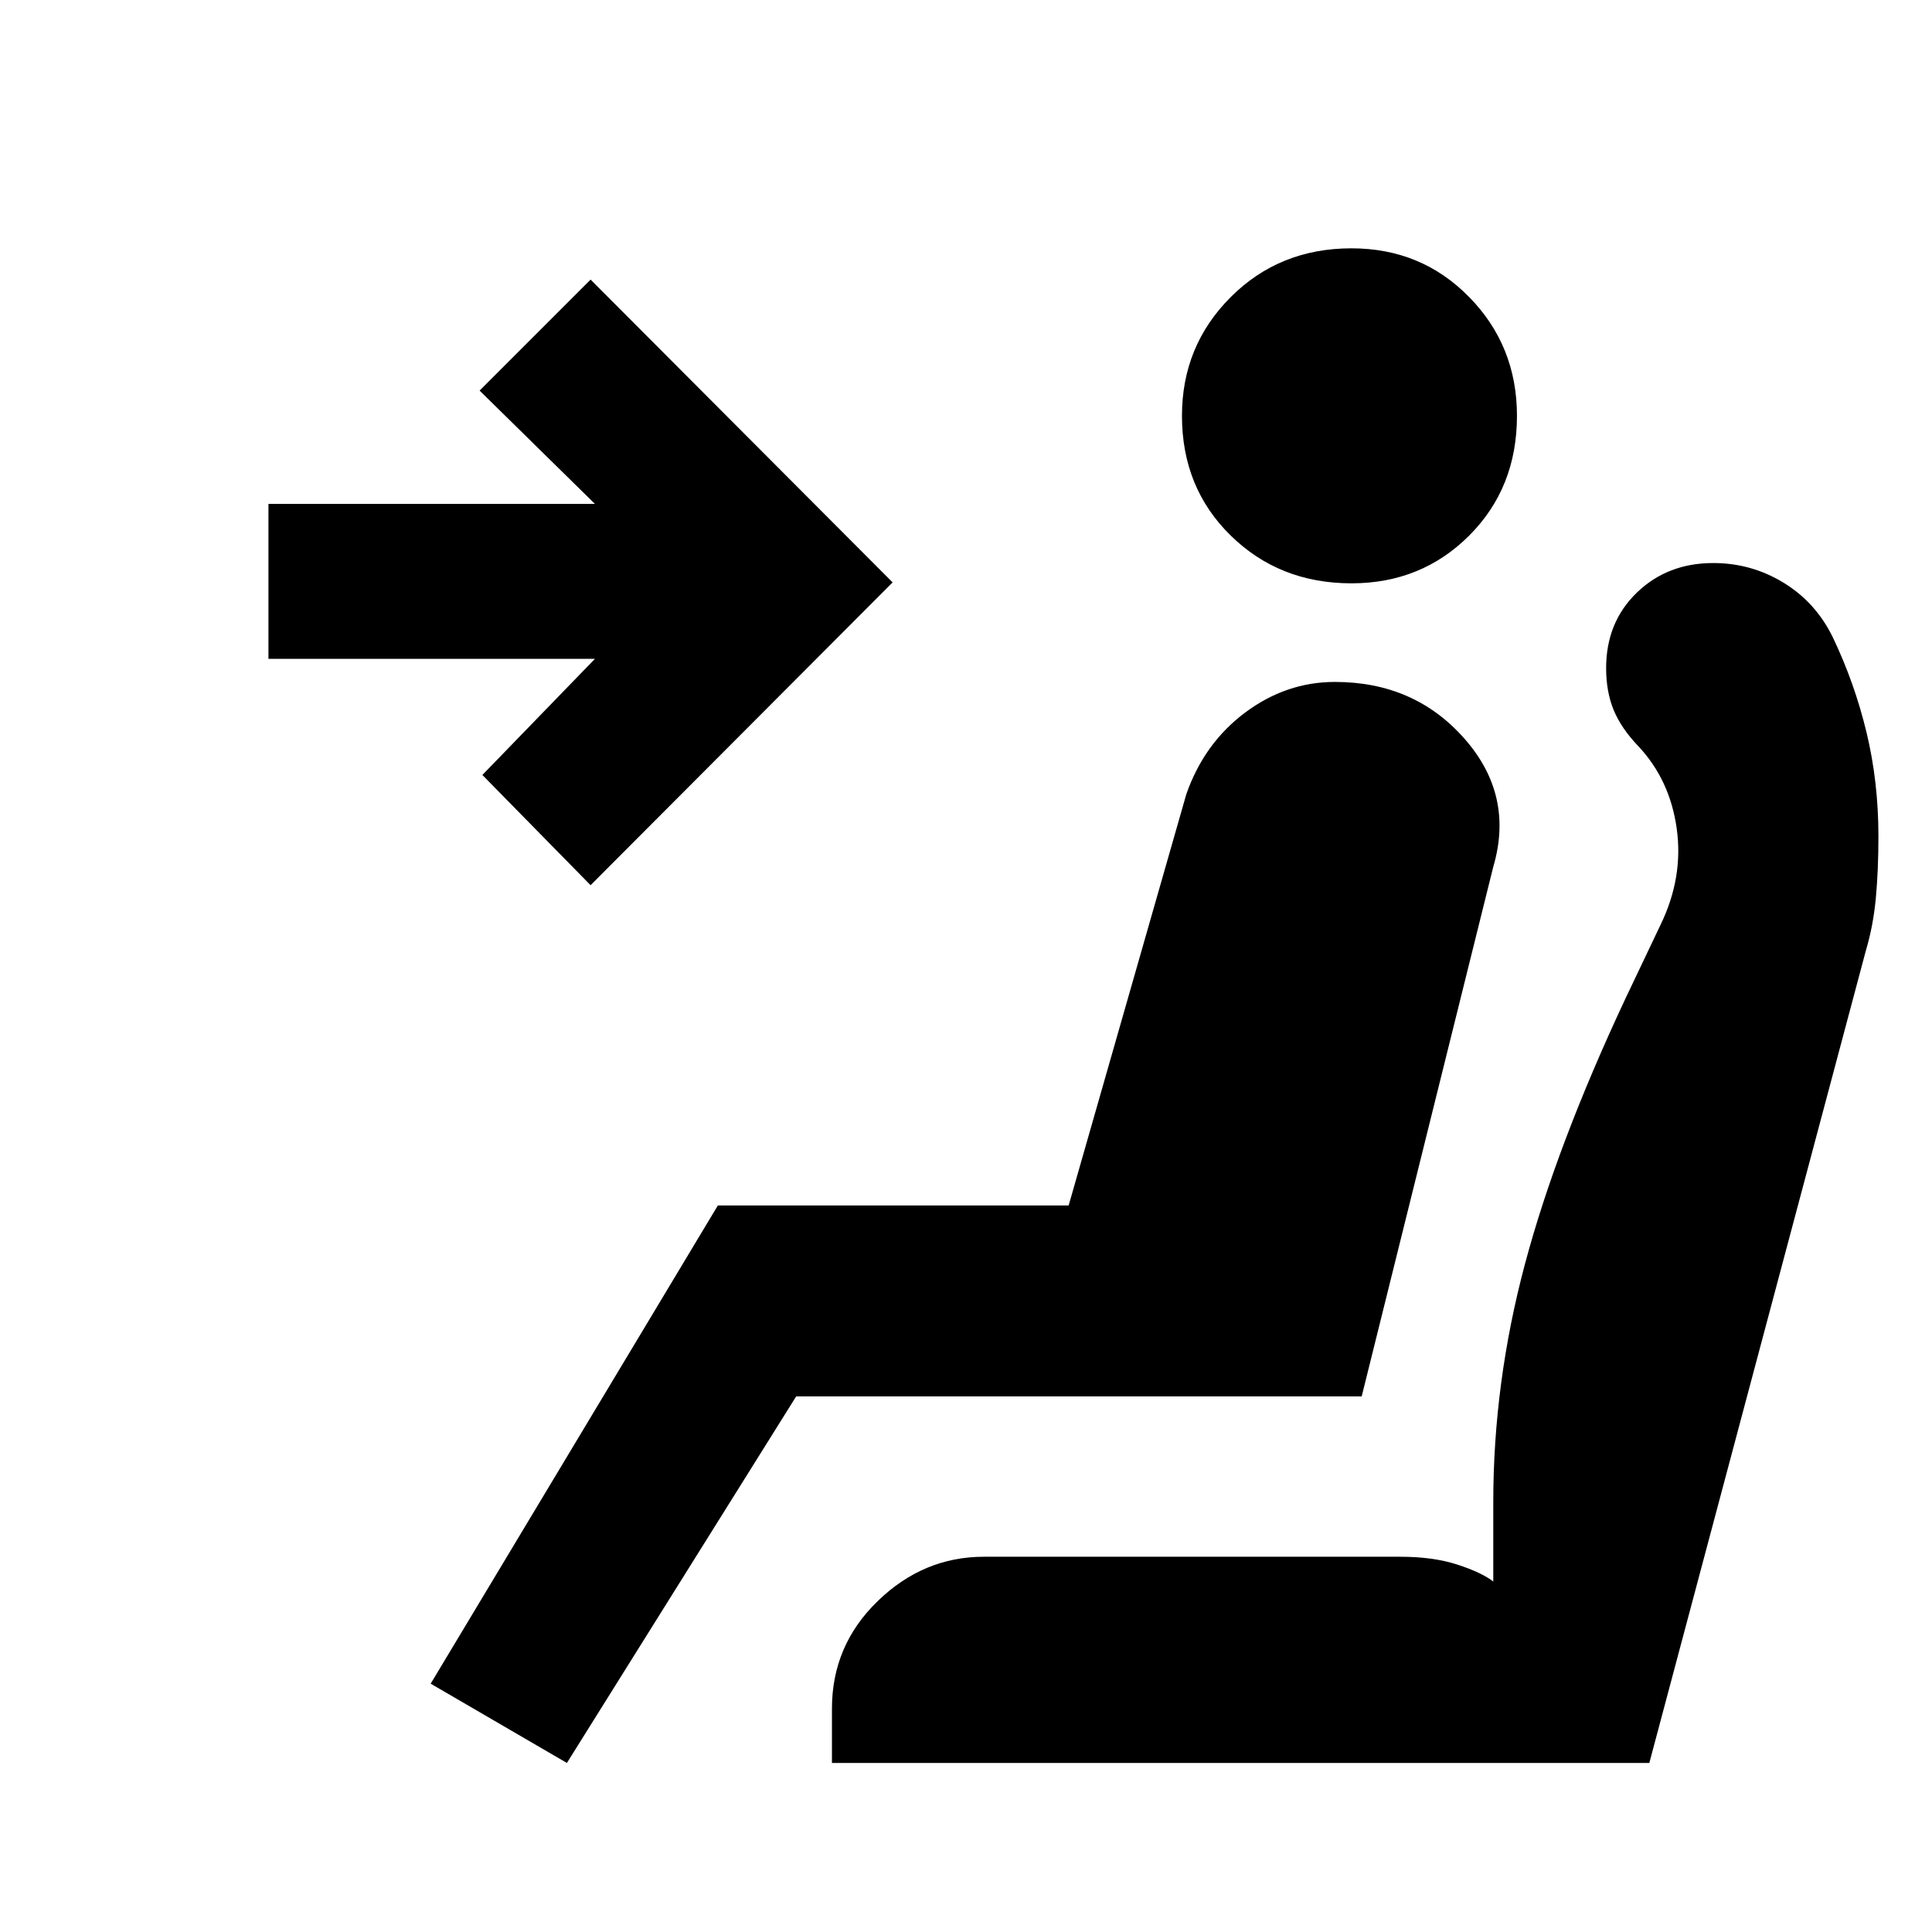 <svg xmlns="http://www.w3.org/2000/svg" height="20" viewBox="0 -960 960 960" width="20"><path d="M671.54-670.15q-35.77 0-60-23.73-24.23-23.73-24.23-59.5 0-34.77 24.23-59 24.23-24.23 60-24.23 34.77 0 58.5 24.23 23.73 24.23 23.73 59 0 35.77-23.73 59.5-23.73 23.73-58.5 23.73ZM281.69-84 214-123.39 356.69-361H531l58.46-204.31q8.85-25.38 29.23-40.61 20.39-15.23 44.62-15.23 39.54 0 64.34 28.15 24.81 28.15 14.35 63.69l-65.38 263.16h-281L281.69-84Zm11.77-436.15-53.77-54.77 55.93-57.7H133.39v-76.99h162.23l-57.31-56.31 55.15-55.15 150.08 150.46-150.08 150.46ZM413.39-84v-27q0-31.39 22.73-53.42 22.73-22.04 52.73-22.04h206.92q16.46 0 28.46 3.92t17.77 8.39v-39.39q0-59.38 15.73-118.34 15.73-58.97 49.96-131.97l17.46-36.69q11.39-23.54 8-47.77-3.38-24.23-19.15-41-8.46-8.84-12.19-17.92-3.73-9.08-3.73-20.77 0-22.77 15.23-37.5t38-14.73q18.92 0 34.92 9.77t24.46 27.08q10.85 22.69 16.77 47.27 5.92 24.57 5.92 51.65 0 17-1.3 30.85-1.31 13.84-4.93 25.92L819.54-84H413.39Z"/></svg>